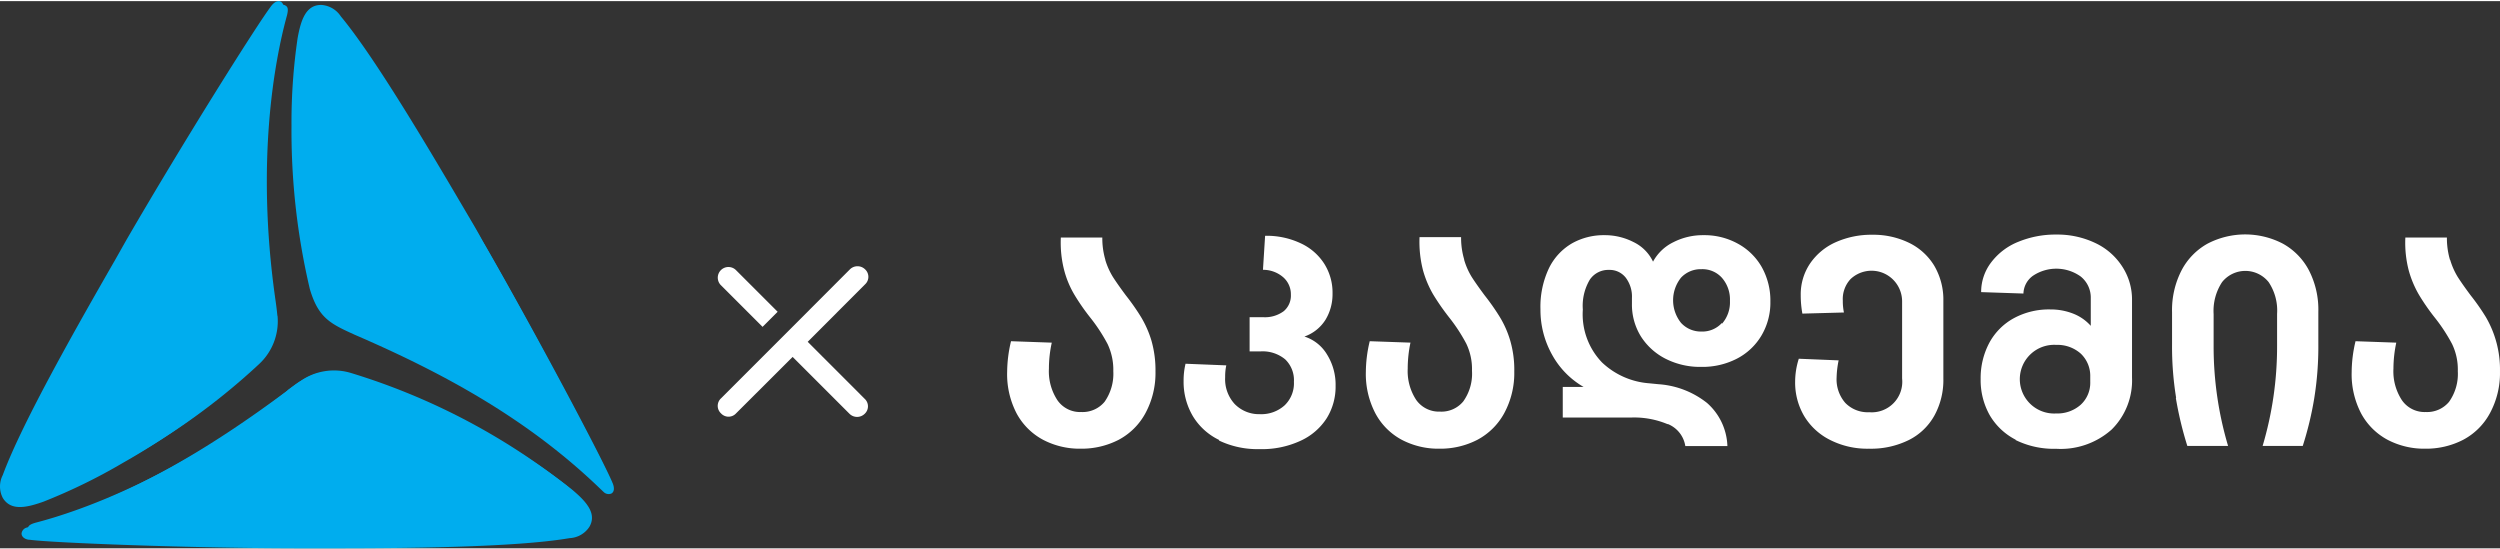   <svg
              preserveAspectRatio="xMidYMid meet"
              data-bbox="-0.049 -0.035 160.05 35.031"
              xmlns="http://www.w3.org/2000/svg"
              viewBox="-0.049 -0.035 160.05 35.031"
              height="40"
              width="182"
              data-type="color"
              role="presentation"
              aria-hidden="true"
            >
              <rect x="-0.049" y="-0.035" width="160.05" height="35.031" fill="#333333" stroke="none"/>
              <g>
                <g
                  clip-path="url(#b290f575-40bd-4c29-b19c-ded35374c9f9_comp-ktjxmlim)"
                >
                  <path
                    fill="#00ADEE"
                    d="M17.72 20.126a3.738 3.738 0 0 1-1.187 3.079A42.393 42.393 0 0 1 3.49 31.5a6 6 0 0 1-1.37.365 1.043 1.043 0 0 1-1.258-1.083 2.46 2.46 0 0 1 .137-.652C2.27 26.49 6.62 18.587 8.472 15.326c2.315-4.076 8.4-13.898 9.32-15a.332.332 0 0 1 .398-.098c.15.079.267.17.117.711-.796 2.915-1.956 9.255-.756 17.91.065.456.123.86.156 1.245"
                    data-color="1"
                  />
                  <path
                    fill="#00ADEE"
                    d="M19.187 24.287a3.737 3.737 0 0 1 3.26-.508 42.26 42.26 0 0 1 13.697 7.134c.372.294.706.631.997 1.005a1.042 1.042 0 0 1-.306 1.63 2.373 2.373 0 0 1-.652.202c-3.79.718-12.81.907-16.56.933-4.688 0-16.232-.326-17.608-.587a.32.32 0 0 1-.28-.293c0-.17 0-.32.554-.463 2.922-.764 8.987-2.935 15.887-8.296.359-.28.652-.535 1.004-.757"
                    data-color="1"
                  />
                  <path
                    fill="#00ADEE"
                    d="M22.05 20.929a3.73 3.73 0 0 1-2.067-2.563 42.333 42.333 0 0 1-.652-15.431 6 6 0 0 1 .365-1.37 1.043 1.043 0 0 1 1.565-.548c.182.126.348.273.496.437 2.51 2.929 7.174 10.644 9.078 13.872 2.374 4.05 7.826 14.231 8.309 15.561a.32.32 0 0 1-.111.392c-.144.098-.287.15-.652-.248-2.126-2.146-7.037-6.313-15.13-9.613-.425-.17-.803-.32-1.162-.49"
                    data-color="1"
                  />
                  <path
                    fill="#00ADEE"
                    d="M17.386 19.382c.163 1.65.247 2.51-1.096 3.913a44.35 44.35 0 0 1-8.478 6.235 36.381 36.381 0 0 1-5.074 2.478c-1.148.411-2.107.587-2.61-.241a1.597 1.597 0 0 1 0-1.46c1.24-3.366 4.827-9.653 7.175-13.742l.737-1.305c3.593-6.196 8.354-13.78 9.287-15 .137-.176.385-.385.613-.254a.45.45 0 0 1 .163.482c0 .033-.065.255-.085.34-1.539 6.26-1.376 12.39-.652 18.521"
                    data-color="1"
                  />
                  <path
                    fill="#00ADEE"
                    d="M22.637 21.313c-1.513-.69-2.302-1.05-2.85-2.915a44.167 44.167 0 0 1-1.174-10.435c-.013-1.885.118-3.77.392-5.635.215-1.2.548-2.12 1.506-2.12A1.611 1.611 0 0 1 21.77.94c2.296 2.765 5.948 9.007 8.322 13.044.248.417.495.848.743 1.304 3.574 6.209 7.761 14.126 8.342 15.548.085.202.143.522-.085.652a.457.457 0 0 1-.502-.104l-.248-.235c-4.65-4.474-10.05-7.395-15.705-9.835z"
                    data-color="1"
                  />
                  <path
                    fill="#00ADEE"
                    d="M18.339 24.887c1.35-.965 2.054-1.467 3.946-1.01a44.05 44.05 0 0 1 9.633 4.226 36.58 36.58 0 0 1 4.682 3.156c.933.783 1.565 1.533 1.083 2.361a1.598 1.598 0 0 1-1.266.724c-3.534.606-10.767.652-15.476.652h-1.48c-7.174 0-16.116-.346-17.61-.548-.22 0-.52-.137-.52-.404a.45.45 0 0 1 .338-.378l.333-.098c6.196-1.794 11.426-5.009 16.37-8.687"
                    data-color="1"
                  />
                  <path
                    fill="#ffffff"
                    d="m48.77 20.818.965-.966-2.687-2.686a.683.683 0 0 0-.965.965l2.687 2.687z"
                    data-color="2"
                  />
                  <path
                    fill="#ffffff"
                    d="m51.66 21.776 3.671-3.678a.653.653 0 0 0 0-.965.692.692 0 0 0-.965 0l-3.672 3.678-.965.965-3.62 3.62a.653.653 0 0 0 0 .959.652.652 0 0 0 .966 0l3.62-3.613 3.645 3.645a.691.691 0 0 0 .965 0 .653.653 0 0 0 0-.965l-3.645-3.646z"
                    data-color="2"
                  />
                  <path
                    fill="#ffffff"
                    d="M70.71 16.526c.116.393.285.768.502 1.116.202.313.476.704.822 1.167.35.443.675.907.972 1.39.276.462.495.957.652 1.473a6.86 6.86 0 0 1 .267 2.009 5.394 5.394 0 0 1-.652 2.68 4.174 4.174 0 0 1-1.709 1.69 5.18 5.18 0 0 1-2.426.567 5.043 5.043 0 0 1-2.406-.568 4.141 4.141 0 0 1-1.69-1.676 5.426 5.426 0 0 1-.613-2.68c.008-.66.09-1.316.248-1.957l2.609.092a7.68 7.68 0 0 0-.183 1.663 3.359 3.359 0 0 0 .548 2.028 1.761 1.761 0 0 0 1.52.75 1.826 1.826 0 0 0 1.493-.652c.4-.571.598-1.26.561-1.957a3.856 3.856 0 0 0-.365-1.741 10.935 10.935 0 0 0-1.115-1.702 13.844 13.844 0 0 1-1.005-1.448 6.06 6.06 0 0 1-.652-1.546 7.077 7.077 0 0 1-.222-2.126h2.655c-.006.483.06.964.195 1.428"
                    data-color="2"
                  />
                  <path
                    fill="#ffffff"
                    d="M78.008 28.063a3.972 3.972 0 0 1-1.696-1.539 4.304 4.304 0 0 1-.587-2.237 4.623 4.623 0 0 1 .124-1.108l2.609.104a3.368 3.368 0 0 0-.072.75 2.35 2.35 0 0 0 .607 1.722 2.172 2.172 0 0 0 1.617.652 2.218 2.218 0 0 0 1.585-.567 1.959 1.959 0 0 0 .593-1.507 1.847 1.847 0 0 0-.56-1.435 2.264 2.264 0 0 0-1.579-.509h-.698V20.2h.88c.467.026.928-.11 1.305-.386a1.303 1.303 0 0 0 .457-1.063 1.441 1.441 0 0 0-.483-1.102 1.956 1.956 0 0 0-1.304-.483l.137-2.178a5.102 5.102 0 0 1 2.27.476 3.554 3.554 0 0 1 1.512 1.305c.363.575.55 1.244.535 1.924a3.156 3.156 0 0 1-.45 1.67c-.315.5-.79.88-1.35 1.075a2.609 2.609 0 0 1 1.454 1.161c.369.6.557 1.292.542 1.996a3.822 3.822 0 0 1-.574 2.08 3.913 3.913 0 0 1-1.683 1.442 5.87 5.87 0 0 1-2.609.528 5.713 5.713 0 0 1-2.608-.554"
                    data-color="2"
                  />
                  <path
                    fill="#ffffff"
                    d="M93.686 16.526a4.5 4.5 0 0 0 .496 1.116c.202.313.476.704.822 1.167.35.443.675.907.972 1.39.279.46.498.956.652 1.473.19.652.281 1.33.267 2.009a5.394 5.394 0 0 1-.652 2.68 4.194 4.194 0 0 1-1.715 1.69 5.163 5.163 0 0 1-2.426.567 5.04 5.04 0 0 1-2.407-.568 4.121 4.121 0 0 1-1.682-1.676 5.432 5.432 0 0 1-.62-2.68c.007-.66.09-1.316.248-1.957l2.608.091a8.104 8.104 0 0 0-.176 1.664 3.359 3.359 0 0 0 .542 2.002 1.78 1.78 0 0 0 1.526.75 1.807 1.807 0 0 0 1.487-.652c.406-.569.603-1.26.56-1.957a3.77 3.77 0 0 0-.365-1.741 10.93 10.93 0 0 0-1.115-1.702 14.878 14.878 0 0 1-1.004-1.448 6.565 6.565 0 0 1-.652-1.546 7.298 7.298 0 0 1-.222-2.126h2.66c-.005.483.061.964.197 1.428"
                    data-color="2"
                  />
                  <path
                    fill="#ffffff"
                    d="M106.691 27.04a5.531 5.531 0 0 0-2.283-.418h-4.409v-1.956h1.337a5.352 5.352 0 0 1-2.008-2.042 5.869 5.869 0 0 1-.757-2.935 5.746 5.746 0 0 1 .555-2.648c.326-.66.842-1.21 1.48-1.578a4.141 4.141 0 0 1 2.054-.515 4.022 4.022 0 0 1 1.859.437 2.65 2.65 0 0 1 1.259 1.259 2.931 2.931 0 0 1 1.304-1.246 4.144 4.144 0 0 1 1.924-.45 4.43 4.43 0 0 1 2.185.535 3.914 3.914 0 0 1 1.539 1.493c.382.68.576 1.45.561 2.23a4.133 4.133 0 0 1-.574 2.172 3.908 3.908 0 0 1-1.578 1.481 4.815 4.815 0 0 1-2.27.522 4.89 4.89 0 0 1-2.276-.515 4.029 4.029 0 0 1-1.591-1.435 3.86 3.86 0 0 1-.574-2.1v-.359a2.01 2.01 0 0 0-.398-1.304 1.305 1.305 0 0 0-1.07-.496 1.425 1.425 0 0 0-1.226.62 3.263 3.263 0 0 0-.45 1.917 4.443 4.443 0 0 0 1.226 3.385 4.92 4.92 0 0 0 3.02 1.337l.587.058a5.606 5.606 0 0 1 3.117 1.2 3.84 3.84 0 0 1 1.305 2.76h-2.694a1.82 1.82 0 0 0-1.102-1.403l-.052-.006zm3.509-6.431c.347-.403.527-.923.502-1.454a2.105 2.105 0 0 0-.522-1.487 1.676 1.676 0 0 0-1.304-.542 1.723 1.723 0 0 0-1.305.542 2.316 2.316 0 0 0 0 2.895 1.724 1.724 0 0 0 1.305.555 1.69 1.69 0 0 0 1.304-.542"
                    data-color="2"
                  />
                  <path
                    fill="#ffffff"
                    d="M117.126 28.064a4.043 4.043 0 0 1-1.663-1.52 4.219 4.219 0 0 1-.587-2.224c.003-.496.082-.989.234-1.461l2.55.104c-.077.365-.12.736-.13 1.11a2.291 2.291 0 0 0 .554 1.61 1.999 1.999 0 0 0 1.533.6 1.957 1.957 0 0 0 2.107-2.159v-4.943a1.965 1.965 0 0 0-1.183-1.797 1.956 1.956 0 0 0-2.117.375 1.86 1.86 0 0 0-.39.644 1.853 1.853 0 0 0-.106.745 3.5 3.5 0 0 0 .072.75l-2.661.072a6.492 6.492 0 0 1-.105-1.18 3.524 3.524 0 0 1 .607-2.042 3.911 3.911 0 0 1 1.65-1.357 5.58 5.58 0 0 1 2.328-.469 5.217 5.217 0 0 1 2.335.509 3.849 3.849 0 0 1 1.624 1.467c.402.688.606 1.473.587 2.27v4.956a4.726 4.726 0 0 1-.574 2.374 3.836 3.836 0 0 1-1.637 1.566 5.468 5.468 0 0 1-2.55.554c-.859.02-1.71-.17-2.478-.554z"
                    data-color="2"
                  />
                  <path
                    fill="#ffffff"
                    d="M129.008 28.05a4.087 4.087 0 0 1-1.676-1.578 4.571 4.571 0 0 1-.58-2.315 4.798 4.798 0 0 1 .554-2.315 3.912 3.912 0 0 1 1.572-1.579 4.703 4.703 0 0 1 2.335-.56 3.913 3.913 0 0 1 1.493.28c.42.168.795.432 1.096.77v-1.781a1.725 1.725 0 0 0-.652-1.383 2.688 2.688 0 0 0-3.053-.039 1.452 1.452 0 0 0-.606 1.135l-2.707-.091a3.117 3.117 0 0 1 .653-1.918 4.067 4.067 0 0 1 1.728-1.304 6.244 6.244 0 0 1 2.433-.463 5.649 5.649 0 0 1 2.465.528 4.135 4.135 0 0 1 1.728 1.48c.429.64.657 1.395.652 2.166v4.976a4.42 4.42 0 0 1-1.304 3.333 4.898 4.898 0 0 1-3.555 1.232 5.542 5.542 0 0 1-2.608-.567l.032-.007zm4.155-2.25a1.906 1.906 0 0 0 .606-1.454v-.34a1.964 1.964 0 0 0-.606-1.473 2.245 2.245 0 0 0-1.572-.561 2.199 2.199 0 1 0 0 4.39 2.244 2.244 0 0 0 1.572-.562z"
                    data-color="2"
                  />
                  <path
                    fill="#ffffff"
                    d="M139.267 25.363a20.419 20.419 0 0 1-.261-3.43v-2.055a5.553 5.553 0 0 1 .606-2.674 4.16 4.16 0 0 1 1.67-1.715 5.218 5.218 0 0 1 4.813 0 4.163 4.163 0 0 1 1.67 1.703c.422.82.63 1.732.606 2.654v2.087a20.76 20.76 0 0 1-.261 3.45 21.28 21.28 0 0 1-.737 3.059h-2.569c.618-2.079.93-4.236.926-6.405v-2.054a3.262 3.262 0 0 0-.541-2.029 1.91 1.91 0 0 0-1.491-.718 1.905 1.905 0 0 0-1.49.718 3.35 3.35 0 0 0-.541 2.048v2.035a22.328 22.328 0 0 0 .926 6.405h-2.609a22.74 22.74 0 0 1-.737-3.079"
                    data-color="2"
                  />
                  <path
                    fill="#ffffff"
                    d="M156.811 16.526c.114.393.281.768.496 1.116.202.313.476.704.822 1.167.351.443.675.907.971 1.39a6.66 6.66 0 0 1 .9 3.482 5.39 5.39 0 0 1-.652 2.68 4.141 4.141 0 0 1-1.709 1.69 5.163 5.163 0 0 1-2.426.567 5.041 5.041 0 0 1-2.406-.568 4.141 4.141 0 0 1-1.689-1.676 5.419 5.419 0 0 1-.613-2.68c.007-.66.09-1.316.247-1.957l2.609.092a8.085 8.085 0 0 0-.182 1.663 3.363 3.363 0 0 0 .547 2.028 1.765 1.765 0 0 0 1.526.75 1.824 1.824 0 0 0 1.487-.652c.403-.57.601-1.26.561-1.957a3.768 3.768 0 0 0-.365-1.741 10.935 10.935 0 0 0-1.115-1.702 13.76 13.76 0 0 1-1.004-1.448 6.574 6.574 0 0 1-.653-1.546 7.054 7.054 0 0 1-.221-2.126h2.66a4.93 4.93 0 0 0 .196 1.428"
                    data-color="2"
                  />
                </g>
                <defs fill="none">
                  <clipPath
                    id="b290f575-40bd-4c29-b19c-ded35374c9f9_comp-ktjxmlim"
                  >
                    <path fill="#ffffff" d="M160 0v35.003H0V0h160z" />
                  </clipPath>
                </defs>
              </g>
            </svg>